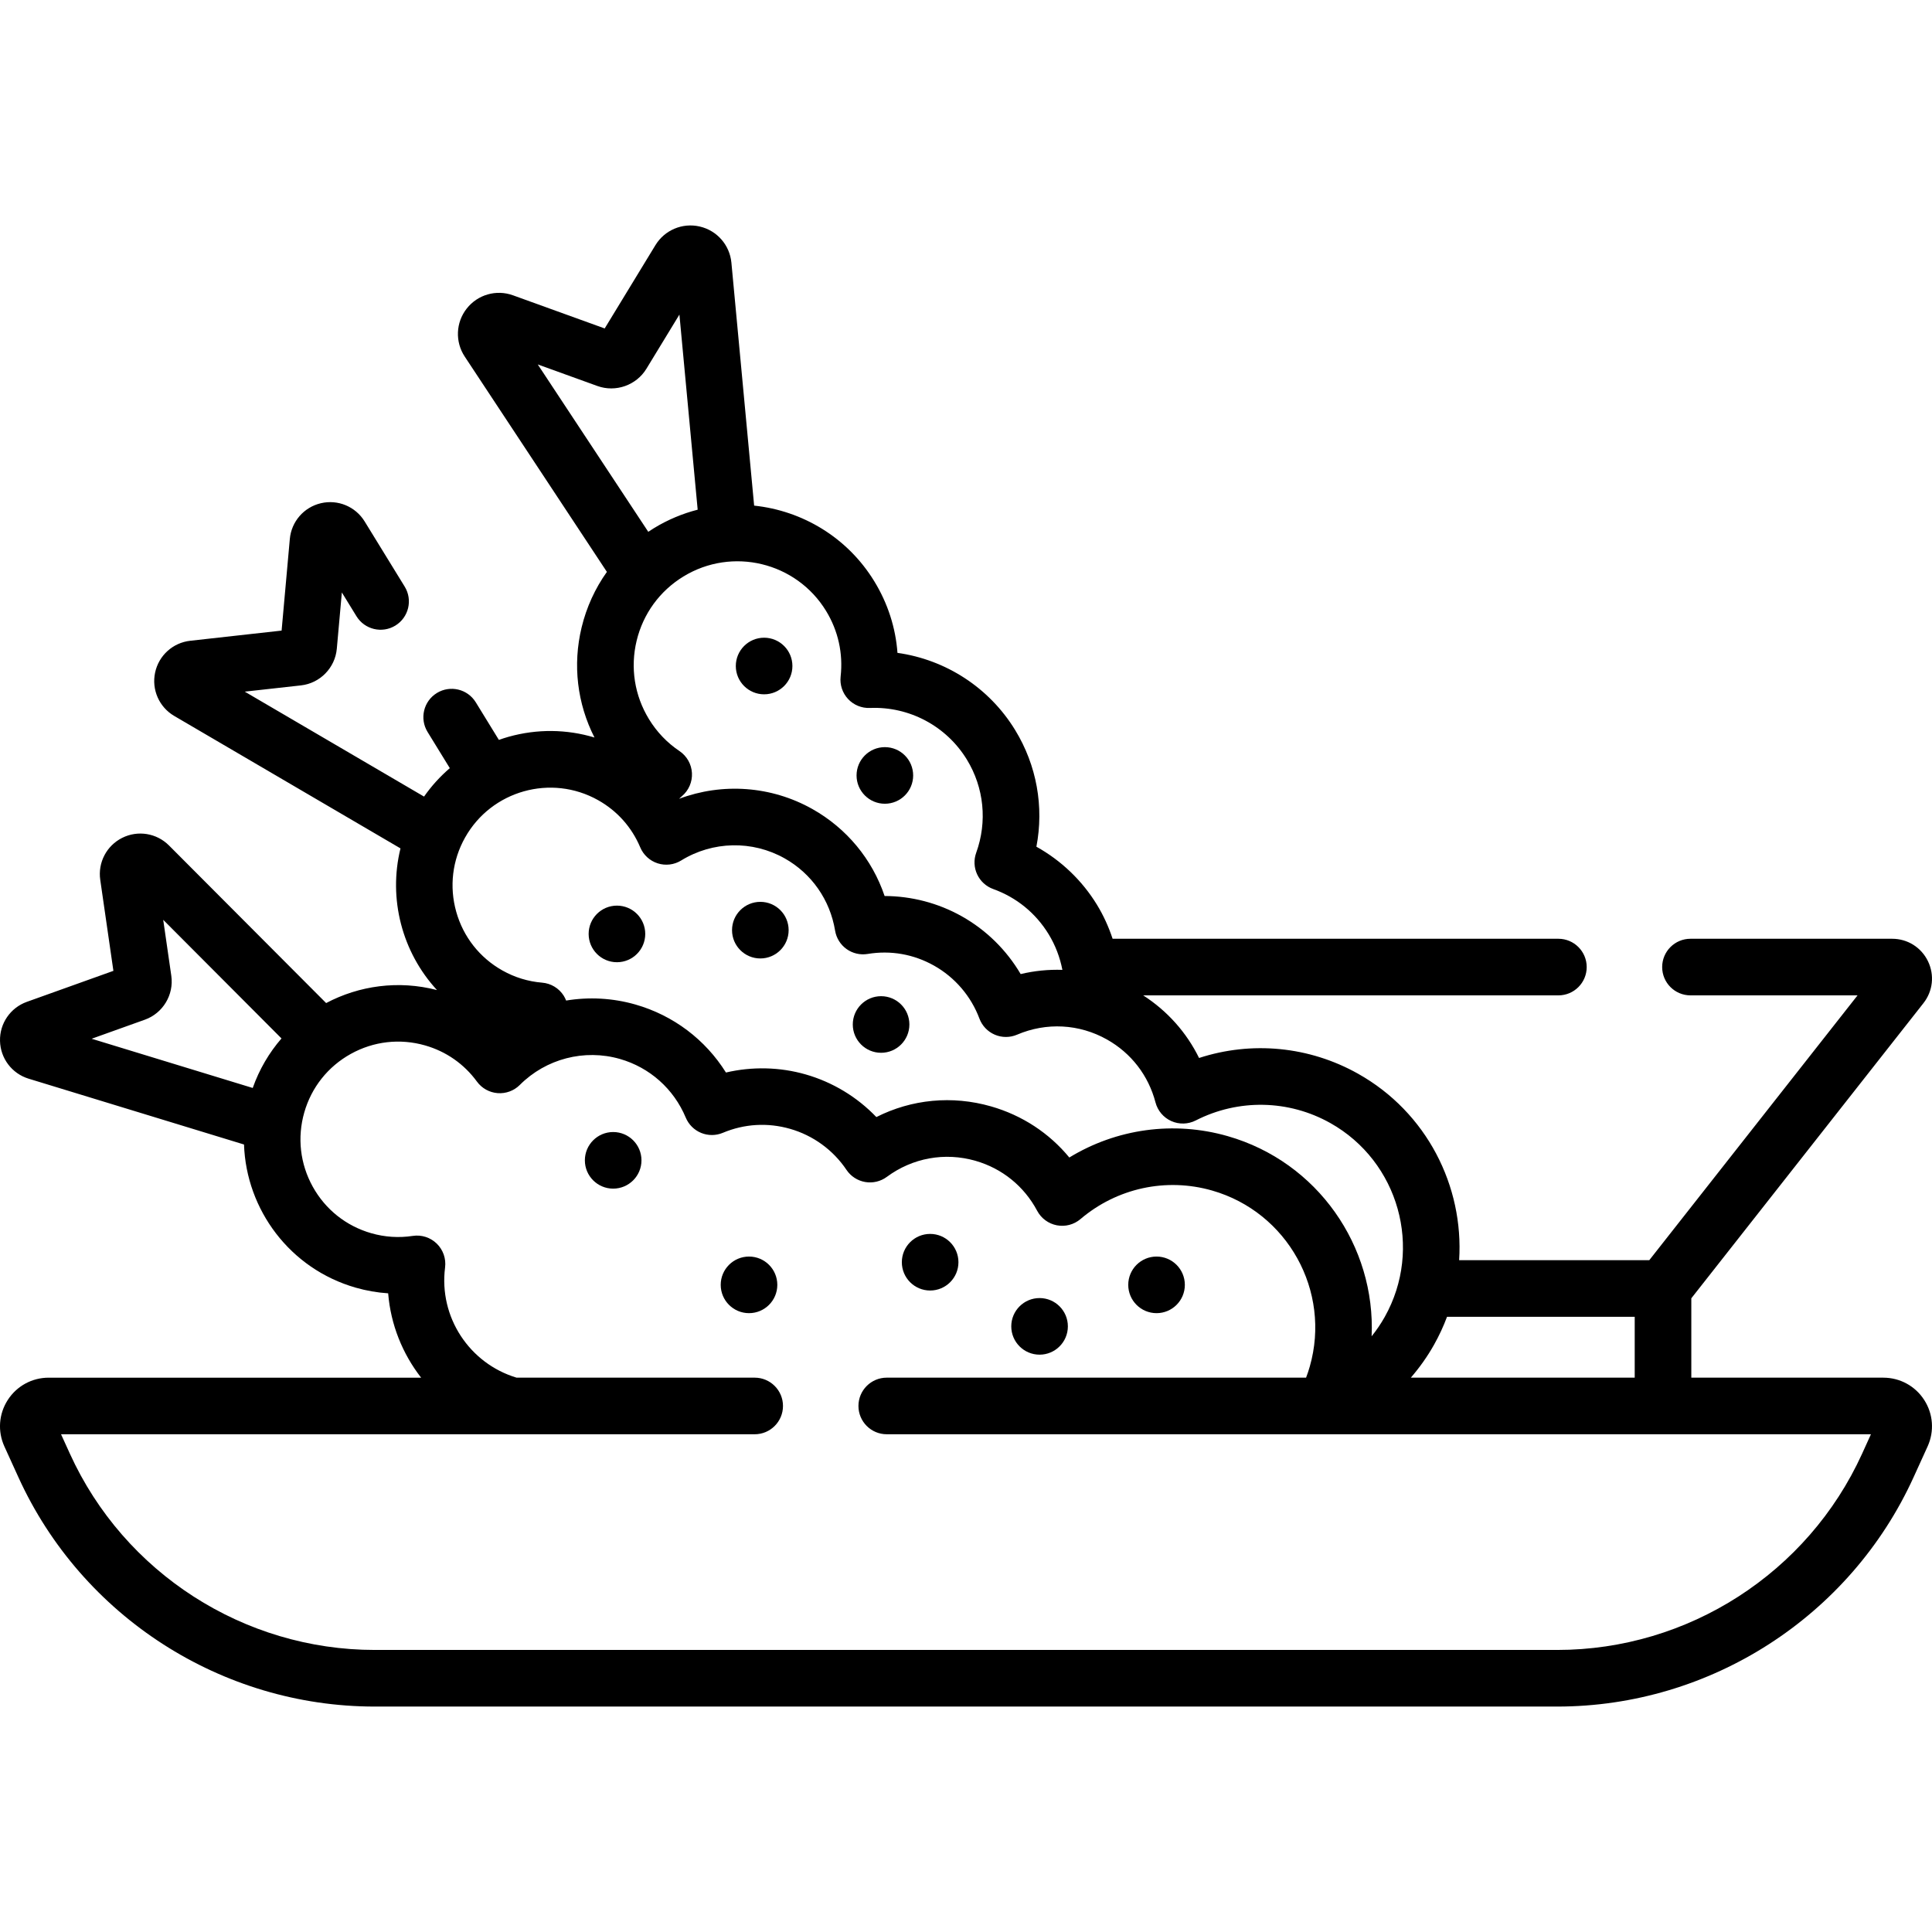 <svg id="Capa_1" enable-background="new 0 0 512 512" height="512" viewBox="0 0 512 512" width="512" xmlns="http://www.w3.org/2000/svg"><g><g><circle cx="246.497" cy="334.5" r="7.5"/><circle cx="306.497" cy="340.5" r="7.5"/><circle cx="275.497" cy="351.5" r="7.5"/><circle cx="198.497" cy="340.5" r="7.5"/><circle cx="162.497" cy="307.5" r="7.5"/><path d="m499.108 365.096h-50.892v-21.034l61.514-78.212c2.518-3.201 2.977-7.465 1.197-11.129-1.779-3.664-5.415-5.939-9.487-5.939h-53.447c-4.142 0-7.5 3.358-7.5 7.5s3.358 7.5 7.5 7.5h44.28l-55.2 70.185h-50.386c1.253-19.608-8.538-39.165-26.781-49.417-12.978-7.293-28.227-8.708-42.14-4.175-3.316-6.755-8.391-12.449-14.804-16.592h110.031c4.142 0 7.5-3.358 7.5-7.5s-3.358-7.5-7.5-7.5h-118.141c-1.034-3.134-2.406-6.165-4.147-9.015-3.934-6.436-9.501-11.741-16.049-15.382 2.036-10.589.093-21.55-5.631-30.916-6.872-11.243-18.386-18.657-31.185-20.453-.49-6.668-2.559-13.105-6.125-18.939-7.167-11.726-19.146-18.742-31.861-20.083l-6.024-64.372c-.438-4.681-3.811-8.536-8.391-9.593-4.581-1.06-9.3.929-11.747 4.944l-13.443 22.069-24.303-8.783c-4.42-1.599-9.346-.19-12.254 3.503s-3.122 8.812-.532 12.734l37.674 57.059c-3.117 4.371-5.403 9.34-6.7 14.716-2.397 9.932-1.172 20.166 3.41 29.175-7.35-2.214-15.187-2.316-22.758-.193-.873.245-1.729.527-2.577.825l-6.119-9.959c-2.168-3.528-6.787-4.632-10.316-2.464s-4.632 6.788-2.464 10.316l5.896 9.595c-2.564 2.2-4.858 4.723-6.828 7.536l-47.511-27.81 14.891-1.658c5.051-.563 9.047-4.645 9.501-9.707l1.338-14.922 3.875 6.307c2.168 3.528 6.787 4.633 10.317 2.463 3.529-2.168 4.632-6.788 2.463-10.317l-10.614-17.273c-2.425-3.948-7.086-5.889-11.597-4.83-4.511 1.06-7.82 4.873-8.234 9.488l-2.177 24.268-24.216 2.696c-4.605.513-8.346 3.903-9.309 8.435s1.076 9.15 5.076 11.492l59.954 35.094c-3.282 13.33.408 27.509 9.677 37.548-10.24-2.666-20.643-1.174-29.379 3.443l-41.644-41.764c-3.271-3.281-8.256-4.093-12.399-2.02-4.144 2.073-6.483 6.546-5.82 11.132l3.485 24.115-22.94 8.214c-4.362 1.563-7.219 5.725-7.109 10.357.11 4.632 3.161 8.654 7.592 10.007l57.07 17.441c.59 17.243 12.14 32.936 29.6 37.938 2.834.812 5.708 1.313 8.601 1.501.672 8.284 3.797 16.019 8.739 22.356h-98.716c-4.402 0-8.453 2.21-10.835 5.912-2.382 3.702-2.716 8.305-.892 12.312l3.713 8.157c16.808 36.921 53.881 60.778 94.447 60.778h313.35c40.566 0 77.639-23.856 94.447-60.778l3.713-8.157c1.824-4.007 1.49-8.609-.892-12.312s-6.432-5.913-10.835-5.913zm-432.132-76.773-42.687-13.045 14.105-5.051c4.785-1.713 7.729-6.607 7.003-11.638l-2.143-14.828 31.346 31.437c-3.266 3.767-5.883 8.183-7.624 13.125zm313.068 68.032c1.353-2.408 2.494-4.879 3.433-7.389h49.739v16.13h-59.331c2.313-2.674 4.387-5.588 6.159-8.741zm-161.128-194.456c3.212 5.256 4.546 11.269 3.859 17.388-.245 2.177.475 4.352 1.969 5.954s3.611 2.466 5.803 2.377c10.431-.438 20.254 4.798 25.679 13.673 4.558 7.457 5.459 16.46 2.475 24.702-.678 1.872-.584 3.937.262 5.739.846 1.803 2.373 3.195 4.246 3.87 6.185 2.23 11.267 6.375 14.697 11.987 1.784 2.918 2.992 6.12 3.637 9.433-3.693-.12-7.408.244-11.057 1.117-3.739-6.358-9.118-11.667-15.612-15.316-6.251-3.514-13.321-5.349-20.444-5.372-3.294-9.74-10.039-17.935-19.168-23.065-10.898-6.124-23.835-6.995-35.305-2.694.254-.23.494-.471.758-.694 1.799-1.516 2.783-3.789 2.656-6.139s-1.349-4.503-3.301-5.817c-3.292-2.216-6.012-5.062-8.087-8.457-3.831-6.268-4.992-13.653-3.269-20.794 1.724-7.141 6.125-13.184 12.393-17.015 12.941-7.909 29.9-3.816 37.809 9.123zm-76.405-65.319 15.801 5.711h.001c4.849 1.752 10.314-.172 12.998-4.575l8.741-14.349 4.839 51.705c-3.995 1.022-7.907 2.645-11.605 4.905-.505.309-.998.633-1.488.96zm-19.251 125.359c6.993-12.444 22.806-16.878 35.249-9.886 5.054 2.84 8.914 7.165 11.162 12.507.85 2.019 2.54 3.566 4.625 4.234s4.36.39 6.225-.759c8.355-5.153 18.851-5.373 27.392-.573 7.175 4.032 12.057 11.016 13.395 19.161.323 1.964 1.413 3.72 3.031 4.88s3.63 1.63 5.595 1.304c6.11-1.012 12.193.057 17.592 3.092 5.532 3.108 9.805 8.094 12.031 14.037.718 1.918 2.19 3.459 4.073 4.265 1.884.806 4.015.806 5.897.001 7.784-3.326 16.467-2.863 23.826 1.273 6.424 3.61 10.994 9.533 12.866 16.678.576 2.196 2.115 4.014 4.188 4.943s4.454.869 6.477-.164c11.301-5.768 24.638-5.508 35.674.693 18.138 10.193 24.603 33.243 14.41 51.381-1.023 1.821-2.191 3.527-3.471 5.127 1.064-23.819-14.249-46.201-38.15-53.047-14.312-4.099-29.475-1.956-41.965 5.666-5.338-6.477-12.49-11.183-20.754-13.55-10.29-2.948-21.032-1.892-30.382 2.833-5.105-5.323-11.565-9.247-18.727-11.299-6.893-1.975-14.196-2.127-21.132-.506-5.454-8.716-13.908-15.132-23.976-18.017-6.076-1.741-12.349-2.053-18.38-1.057-.172-.44-.376-.869-.633-1.276-1.258-1.988-3.376-3.271-5.721-3.465-3.722-.307-7.265-1.394-10.53-3.228-6.028-3.387-10.376-8.919-12.244-15.577-1.869-6.657-1.031-13.644 2.357-19.671zm370.21 163.322c-14.378 31.584-46.092 51.993-80.795 51.993h-313.35c-34.703 0-66.417-20.408-80.795-51.993l-2.352-5.166h183.822c4.142 0 7.5-3.358 7.5-7.5s-3.358-7.5-7.5-7.5h-63.105c-12.461-3.751-20.633-16.013-18.945-29.2.299-2.333-.515-4.672-2.198-6.317s-4.039-2.405-6.366-2.05c-3.692.56-7.391.321-10.991-.71-6.647-1.904-12.155-6.283-15.509-12.33-3.354-6.046-4.152-13.038-2.248-19.685s6.283-12.155 12.33-15.509c6.046-3.353 13.038-4.152 19.685-2.248 5.573 1.596 10.327 4.914 13.749 9.593 1.292 1.769 3.294 2.883 5.478 3.052 2.188.169 4.333-.627 5.881-2.176 6.938-6.943 17.099-9.581 26.519-6.883 7.913 2.267 14.275 7.935 17.457 15.551.767 1.837 2.233 3.294 4.076 4.049 1.842.755 3.909.747 5.745-.023 5.71-2.395 11.876-2.76 17.83-1.054 6.102 1.748 11.409 5.612 14.946 10.879 1.142 1.701 2.93 2.861 4.948 3.21 2.019.35 4.092-.143 5.739-1.36 6.805-5.033 15.362-6.586 23.477-4.263 7.084 2.029 12.898 6.738 16.369 13.257 1.067 2.004 2.985 3.417 5.216 3.842 2.23.428 4.534-.183 6.264-1.654 9.665-8.221 22.701-11.045 34.871-7.562 20.002 5.729 31.613 26.664 25.884 46.666-.285.994-.614 1.968-.974 2.925h-111.129c-4.142 0-7.5 3.358-7.5 7.5s3.358 7.5 7.5 7.5h260.822z"/><circle cx="233.497" cy="271.5" r="7.5"/><circle cx="201.497" cy="246.5" r="7.5"/><circle cx="202.497" cy="176.5" r="7.5"/><circle cx="234.497" cy="205.5" r="7.5"/><circle cx="163.497" cy="247.5" r="7.5"/></g></g></svg>